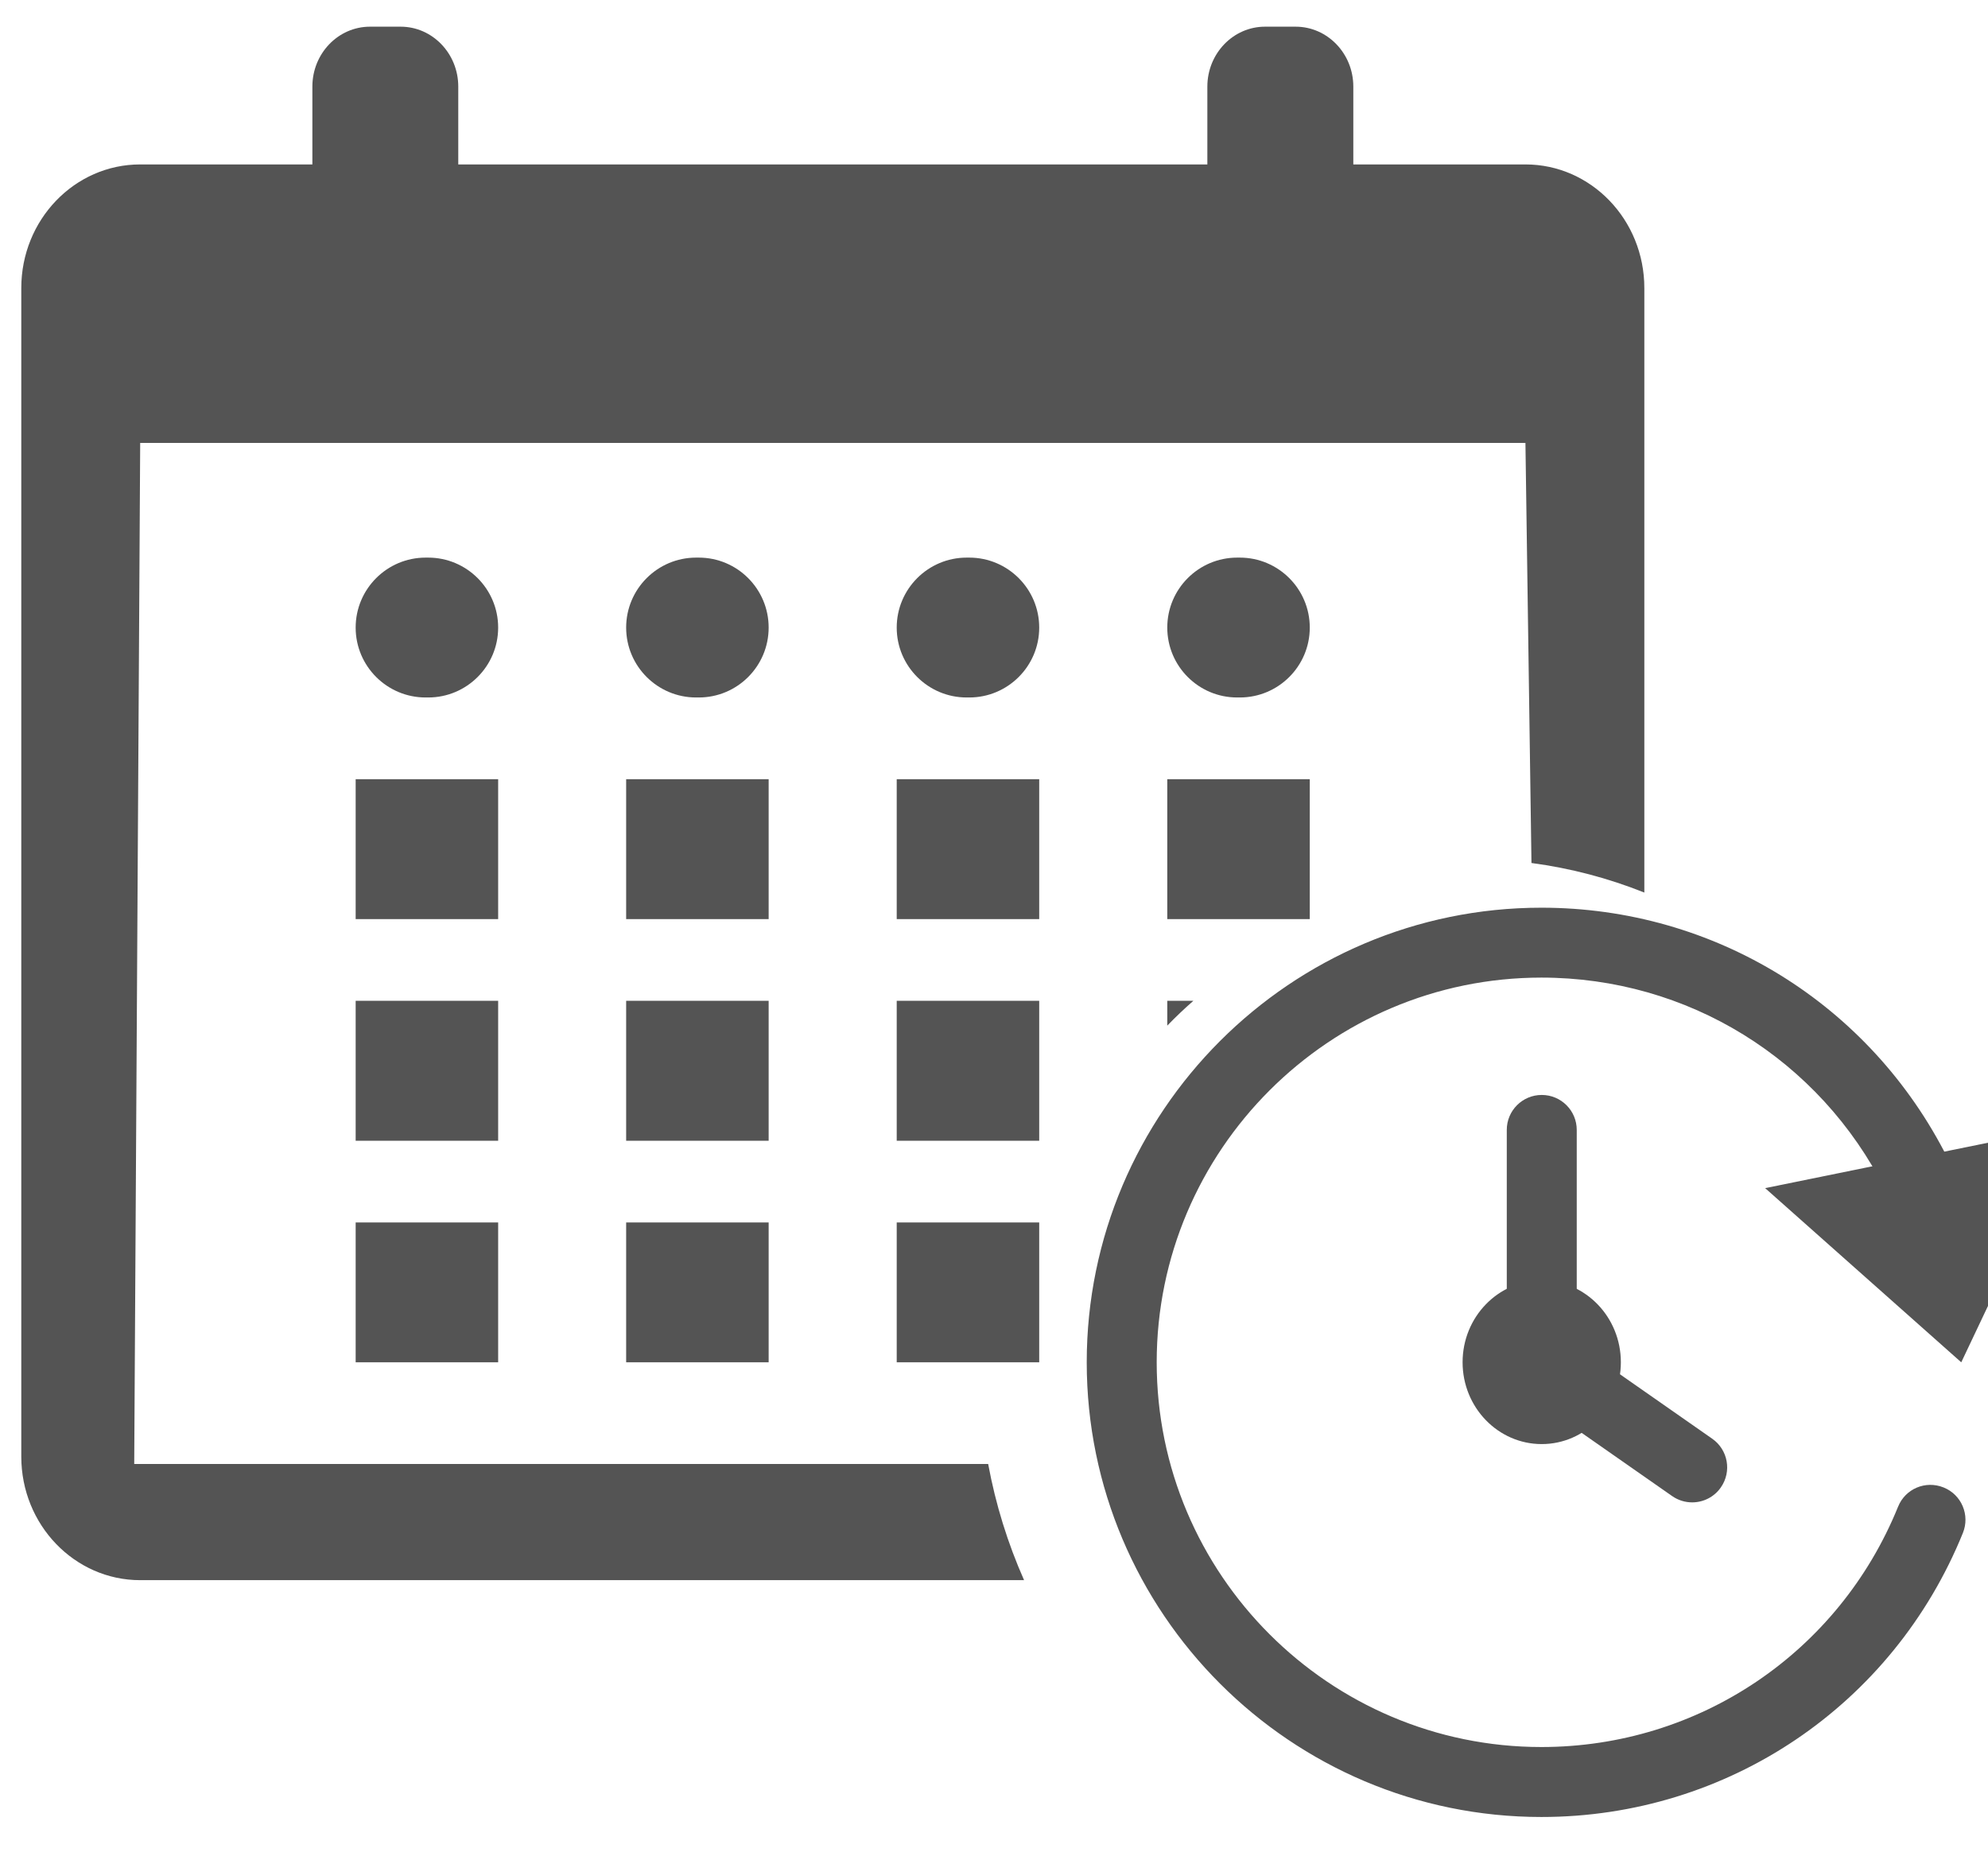 <svg width="31" height="29" viewBox="0 0 31 29" fill="none" xmlns="http://www.w3.org/2000/svg">
<path fill-rule="evenodd" clip-rule="evenodd" d="M15.969 24.64H2.186C1.163 24.64 0.332 23.777 0.332 22.714V4.491C0.332 3.427 1.163 2.564 2.186 2.564H4.871V1.35C4.871 0.835 5.273 0.416 5.77 0.416H6.247C6.743 0.416 7.146 0.835 7.146 1.35V2.564H18.827V1.35C18.827 0.835 19.23 0.416 19.726 0.416H20.203C20.7 0.416 21.103 0.835 21.103 1.35V2.564H23.787C24.81 2.564 25.641 3.427 25.641 4.491V13.918C25.083 13.695 24.493 13.538 23.881 13.457L23.787 6.907H2.186L2.093 22.828H15.409C15.526 23.462 15.716 24.069 15.969 24.64Z" fill="#545454"/>
<path fill-rule="evenodd" clip-rule="evenodd" d="M32.335 17.547L30.583 21.243L27.525 18.527L32.335 17.547Z" fill="#545454"/>
<path d="M24.036 28.333C20.127 28.333 16.946 25.152 16.946 21.243C16.946 17.334 20.127 14.154 24.036 14.154C26.731 14.154 29.16 15.652 30.373 18.064C30.439 18.194 30.502 18.329 30.559 18.465C30.677 18.743 30.547 19.063 30.27 19.18C29.996 19.299 29.673 19.169 29.556 18.891C29.507 18.776 29.455 18.665 29.399 18.555C28.371 16.513 26.317 15.244 24.036 15.244C20.729 15.244 18.037 17.936 18.037 21.243C18.037 24.551 20.729 27.242 24.036 27.242C26.491 27.242 28.674 25.771 29.598 23.494C29.71 23.216 30.025 23.08 30.309 23.195C30.588 23.308 30.722 23.625 30.608 23.905C29.517 26.595 26.938 28.333 24.036 28.333Z" fill="#545454"/>
<path fill-rule="evenodd" clip-rule="evenodd" d="M18.202 15.993V15.606H18.609C18.468 15.729 18.332 15.858 18.202 15.993ZM7.768 9.786C7.768 10.388 7.279 10.876 6.677 10.876H6.637C6.035 10.876 5.546 10.388 5.546 9.786C5.546 9.184 6.035 8.695 6.637 8.695H6.677C7.279 8.695 7.768 9.184 7.768 9.786ZM5.546 14.332H7.768V12.15H5.546V14.332ZM5.546 17.788H7.768V15.606H5.546V17.788ZM5.546 21.243H7.768V19.062H5.546V21.243ZM11.986 9.786C11.986 10.388 11.498 10.876 10.896 10.876H10.855C10.253 10.876 9.764 10.388 9.764 9.786C9.764 9.184 10.253 8.695 10.855 8.695H10.896C11.498 8.695 11.986 9.184 11.986 9.786ZM9.764 14.332H11.986V12.15H9.764V14.332ZM9.764 17.788H11.986V15.606H9.764V17.788ZM9.764 21.243H11.986V19.062H9.764V21.243ZM16.205 9.786C16.205 10.388 15.716 10.876 15.114 10.876H15.074C14.472 10.876 13.983 10.388 13.983 9.786C13.983 9.184 14.472 8.695 15.074 8.695H15.114C15.716 8.695 16.205 9.184 16.205 9.786ZM13.983 14.332H16.205V12.15H13.983V14.332ZM13.983 17.788H16.205V15.606H13.983V17.788ZM13.983 21.243H16.205V19.062H13.983V21.243ZM20.424 9.786C20.424 10.388 19.935 10.876 19.333 10.876H19.292C18.69 10.876 18.202 10.388 18.202 9.786C18.202 9.184 18.69 8.695 19.292 8.695H19.333C19.935 8.695 20.424 9.184 20.424 9.786ZM18.202 14.332H20.424V12.15H18.202V14.332Z" fill="#545454"/>
<path fill-rule="evenodd" clip-rule="evenodd" d="M24.041 19.966C24.722 19.966 25.275 20.538 25.275 21.242C25.275 21.946 24.722 22.518 24.041 22.518C23.36 22.518 22.807 21.946 22.807 21.242C22.807 20.538 23.36 19.966 24.041 19.966Z" fill="#545454"/>
<path d="M24.041 21.788C23.74 21.788 23.496 21.544 23.496 21.243V17.619C23.496 17.318 23.74 17.074 24.041 17.074C24.343 17.074 24.587 17.318 24.587 17.619V21.243C24.587 21.544 24.343 21.788 24.041 21.788Z" fill="#545454"/>
<path d="M26.387 23.427C26.279 23.427 26.17 23.395 26.075 23.329L23.73 21.691C23.483 21.518 23.422 21.178 23.594 20.931C23.768 20.682 24.11 20.625 24.354 20.796L26.699 22.434C26.947 22.607 27.007 22.946 26.834 23.194C26.728 23.346 26.559 23.427 26.387 23.427Z" fill="#545454"/>
</svg>
